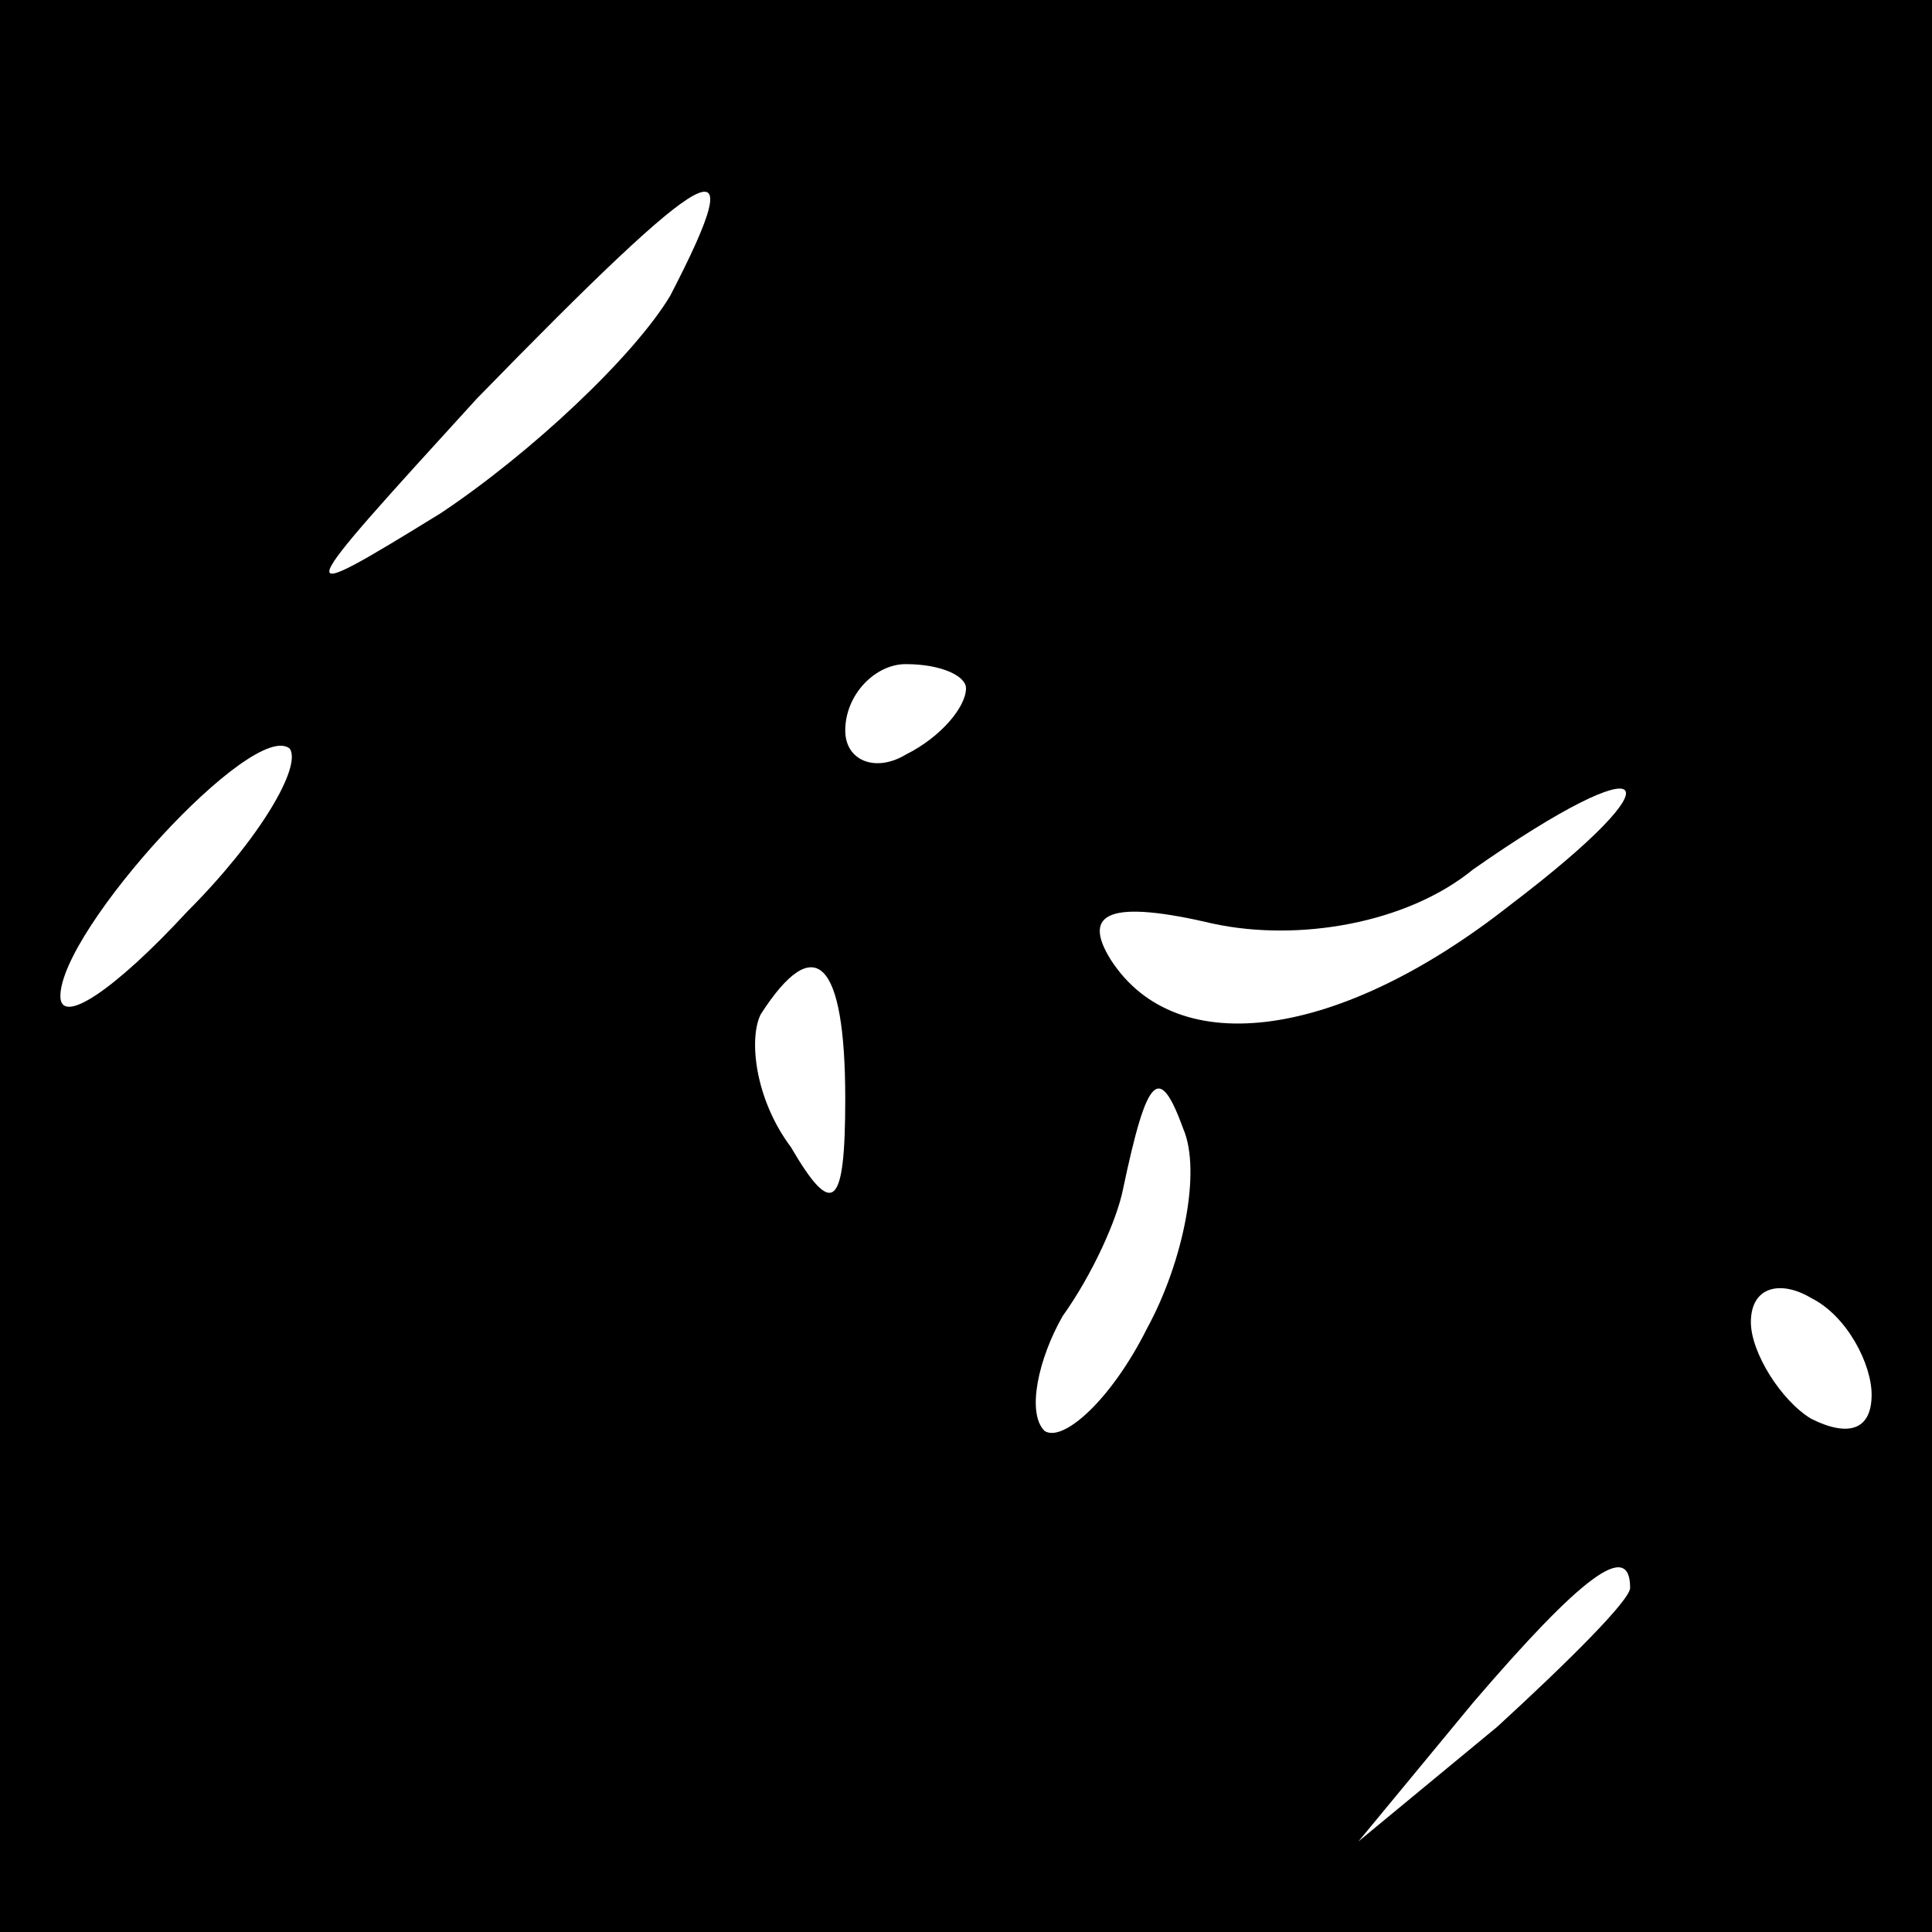 <?xml version="1.0" standalone="no"?>
<!DOCTYPE svg PUBLIC "-//W3C//DTD SVG 20010904//EN"
 "http://www.w3.org/TR/2001/REC-SVG-20010904/DTD/svg10.dtd">
<svg version="1.0" xmlns="http://www.w3.org/2000/svg"
 width="32pt" height="32pt" viewBox="0 0 32 32"
 preserveAspectRatio="xMidYMid meet">
<rect x="0" y="0" width="32" height="32" fill="#808080" stroke="none"/>
<g transform="translate(0,32) scale(0.1,-0.1)"
fill="#000000" stroke="none">
<path fill="#000000" stroke="none" d="M0 160 l0 -160 160 0 160 0 0 160 0
160 -160 0 -160 0 0 -160z"/>
<path fill="#ffffff" stroke="none" d="M111 271 c-6 -10 -23 -26 -38 -36 -26
-16 -25 -15 6 19 39 40 46 44 32 17z"/>
<path fill="#ffffff" stroke="none" d="M160 206 c0 -3 -4 -8 -10 -11 -5 -3
-10 -1 -10 4 0 6 5 11 10 11 6 0 10 -2 10 -4z"/>
<path fill="#ffffff" stroke="none" d="M31 169 c-12 -13 -21 -19 -21 -14 0 11
32 46 38 41 2 -3 -5 -15 -17 -27z"/>
<path fill="#ffffff" stroke="none" d="M250 170 c-28 -22 -55 -26 -66 -9 -5 8
0 10 17 6 14 -3 32 0 43 9 30 21 35 16 6 -6z"/>
<path fill="#ffffff" stroke="none" d="M140 138 c0 -18 -2 -20 -9 -8 -6 8 -7
18 -5 22 9 14 14 9 14 -14z"/>
<path fill="#ffffff" stroke="none" d="M190 100 c-6 -12 -14 -19 -17 -17 -3 3
-1 12 3 19 5 7 9 16 10 21 4 19 6 21 10 10 3 -7 0 -22 -6 -33z"/>
<path fill="#ffffff" stroke="none" d="M310 89 c0 -6 -4 -7 -10 -4 -5 3 -10
11 -10 16 0 6 5 7 10 4 6 -3 10 -11 10 -16z"/>
<path fill="#ffffff" stroke="none" d="M270 57 c0 -2 -10 -12 -22 -23 l-23
-19 19 23 c18 21 26 27 26 19z"/>
</g>
</svg>
